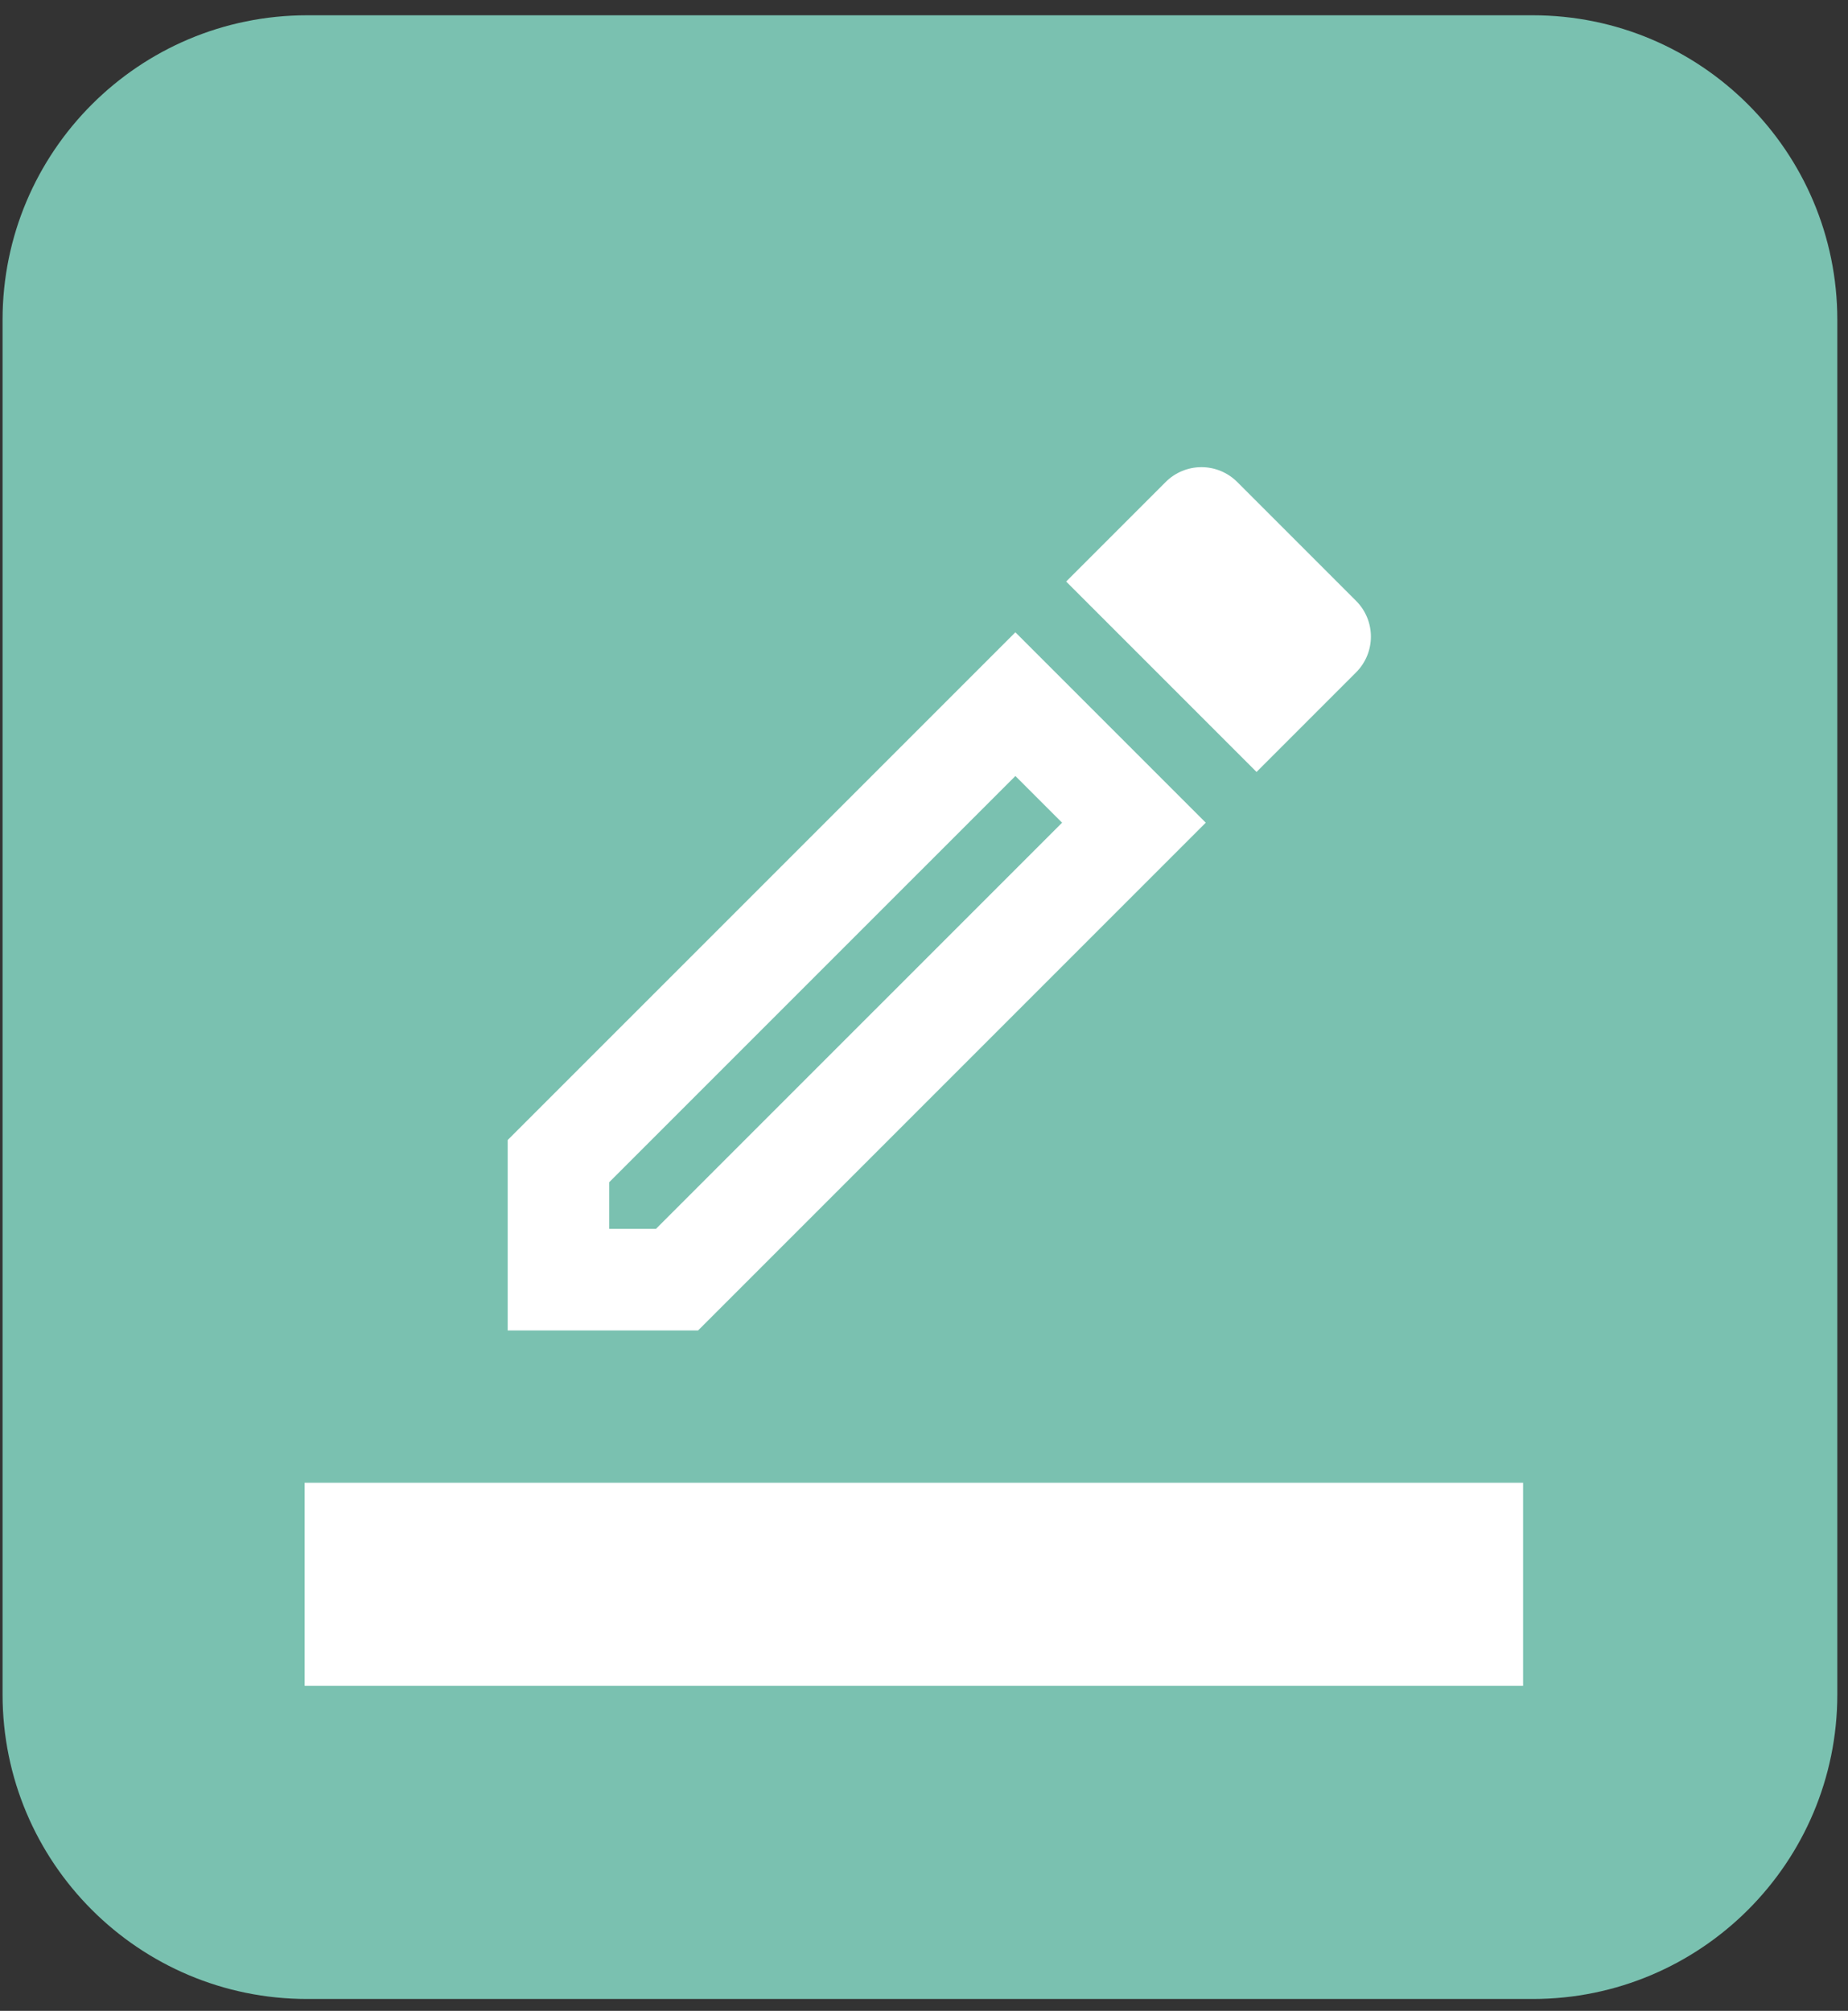 <svg width="91" height="99" viewBox="0 0 91 99" fill="none" xmlns="http://www.w3.org/2000/svg">
<rect x="0" y="0" width="91" height="99" fill="#333333" stroke="none"/>
<path d="M75.474 0.752H15.126C6.842 0.752 0.126 7.468 0.126 15.752V83.417C0.126 91.701 6.842 98.417 15.126 98.417H75.474C83.758 98.417 90.474 91.701 90.474 83.417V15.752C90.474 7.468 83.758 0.752 75.474 0.752Z" fill="#88DEC9" fill-opacity="0.83"/>
<path fill-rule="evenodd" clip-rule="evenodd" d="M66.775 33.105C67.75 32.13 67.75 30.555 66.775 29.581L60.925 23.731C60.458 23.263 59.824 23 59.163 23C58.501 23 57.867 23.263 57.4 23.731L52.5 28.631L61.875 38.005L66.775 33.105ZM25 56.128L50 31.13L59.375 40.504L34.375 65.502H25V56.128ZM30 60.502H32.3L52.3 40.504L50 38.205L30 58.203V60.502ZM75 73.001H15V83H75V73.001Z" fill="white"/>
</svg>
